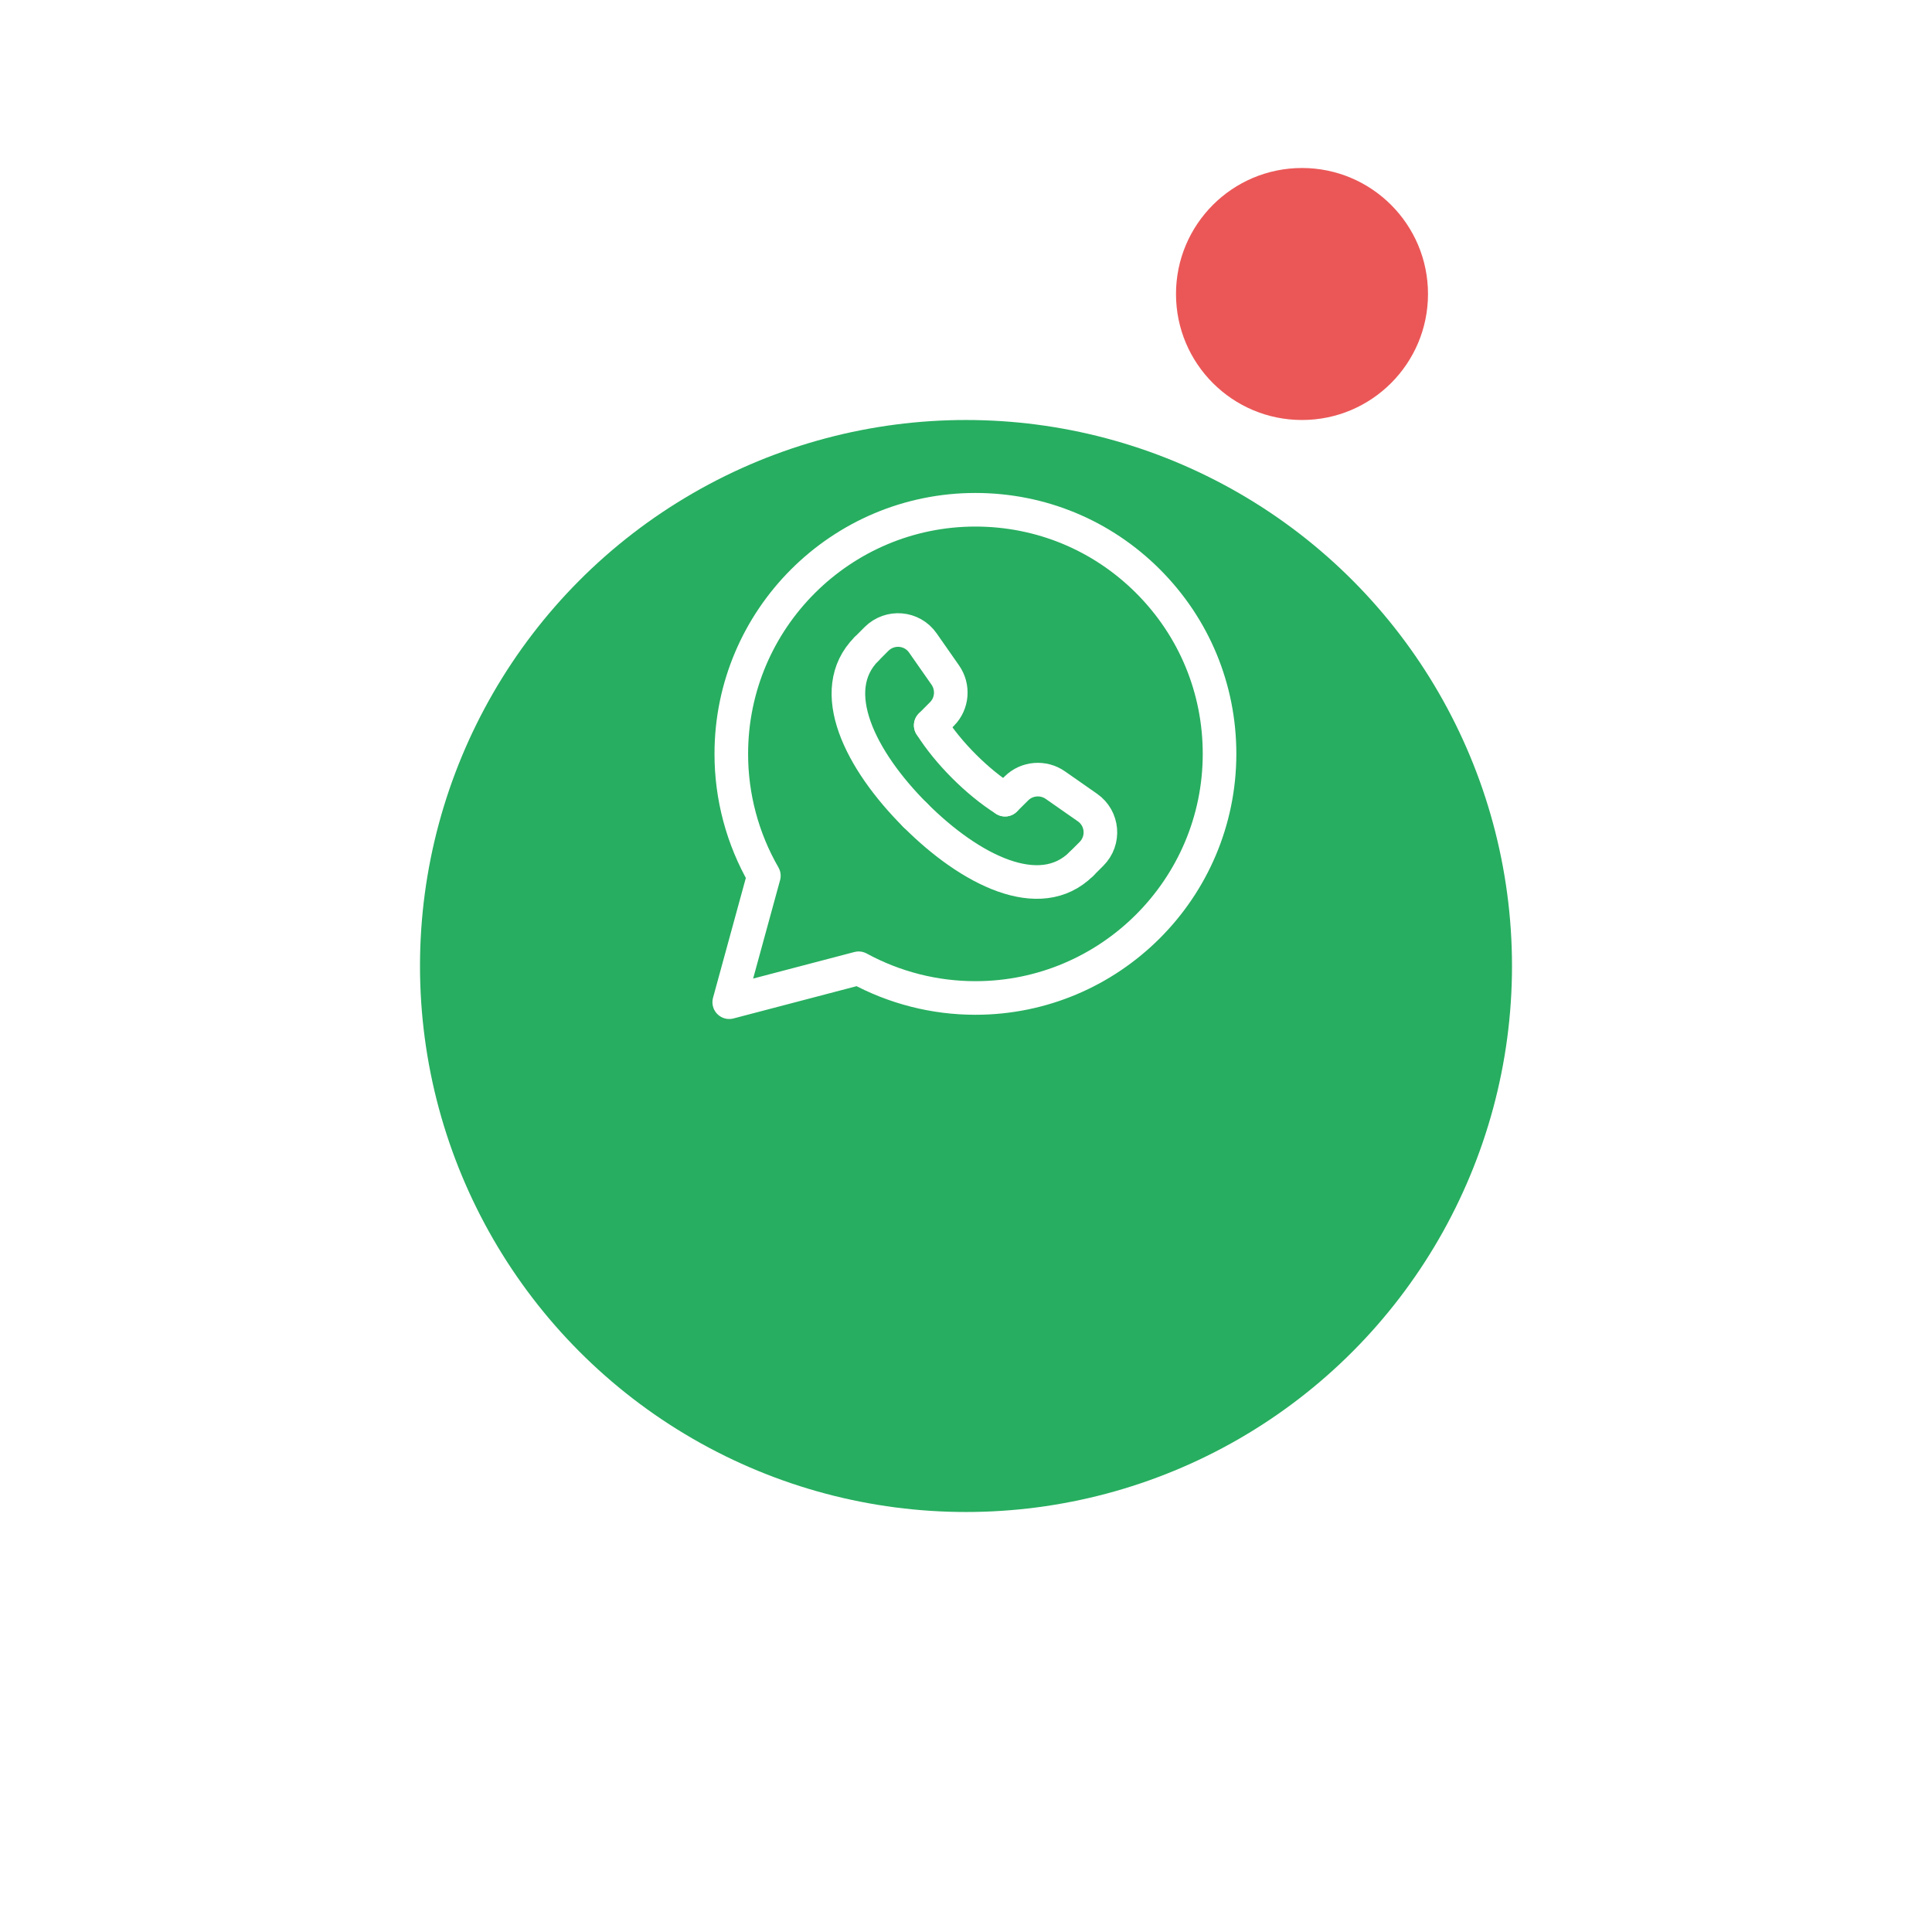 <svg width="115" height="115" viewBox="0 0 115 115" fill="none" xmlns="http://www.w3.org/2000/svg">
<g filter="url(#filter0_d)">
<circle cx="57.5" cy="45.5" r="32.5" fill="#27AE60"/>
</g>
<circle cx="77.5" cy="17.5" r="7.5" fill="#EB5757"/>
<path fill-rule="evenodd" clip-rule="evenodd" d="M68.34 34.603C65.597 31.858 61.948 30.345 58.062 30.343C50.05 30.343 43.532 36.858 43.53 44.867C43.527 47.415 44.195 49.92 45.468 52.128L43.407 59.655L51.11 57.635C53.242 58.795 55.628 59.403 58.055 59.403H58.062C66.07 59.403 72.588 52.887 72.592 44.878C72.593 40.998 71.083 37.35 68.34 34.603Z" stroke="white" stroke-width="2" stroke-linecap="round" stroke-linejoin="round"/>
<path d="M59.825 47.6L60.502 46.928C61.123 46.312 62.107 46.233 62.823 46.737C63.517 47.223 64.143 47.66 64.727 48.067C65.653 48.71 65.765 50.03 64.967 50.827L64.368 51.425" stroke="white" stroke-width="2" stroke-linecap="round" stroke-linejoin="round"/>
<path d="M51.575 38.632L52.173 38.033C52.97 37.237 54.29 37.348 54.933 38.273C55.338 38.857 55.775 39.483 56.263 40.177C56.767 40.893 56.69 41.877 56.072 42.498L55.4 43.175" stroke="white" stroke-width="2" stroke-linecap="round" stroke-linejoin="round"/>
<path d="M64.368 51.425C61.9 53.882 57.752 51.795 54.477 48.518" stroke="white" stroke-width="2" stroke-linecap="round" stroke-linejoin="round"/>
<path d="M54.48 48.523C51.205 45.247 49.118 41.1 51.575 38.632" stroke="white" stroke-width="2" stroke-linecap="round" stroke-linejoin="round"/>
<path d="M55.4 43.175C55.932 44.013 56.613 44.843 57.383 45.613L57.387 45.617C58.157 46.386 58.987 47.068 59.825 47.6" stroke="white" stroke-width="2" stroke-linecap="round" stroke-linejoin="round"/>
<defs>
<filter id="filter0_d" x="0" y="0" width="115" height="115" filterUnits="userSpaceOnUse" color-interpolation-filters="sRGB">
<feFlood flood-opacity="0" result="BackgroundImageFix"/>
<feColorMatrix in="SourceAlpha" type="matrix" values="0 0 0 0 0 0 0 0 0 0 0 0 0 0 0 0 0 0 127 0"/>
<feMorphology radius="5" operator="erode" in="SourceAlpha" result="effect1_dropShadow"/>
<feOffset dy="12"/>
<feGaussianBlur stdDeviation="15"/>
<feColorMatrix type="matrix" values="0 0 0 0 0.153 0 0 0 0 0.682 0 0 0 0 0.376 0 0 0 0.42 0"/>
<feBlend mode="normal" in2="BackgroundImageFix" result="effect1_dropShadow"/>
<feBlend mode="normal" in="SourceGraphic" in2="effect1_dropShadow" result="shape"/>
</filter>
</defs>
</svg>
